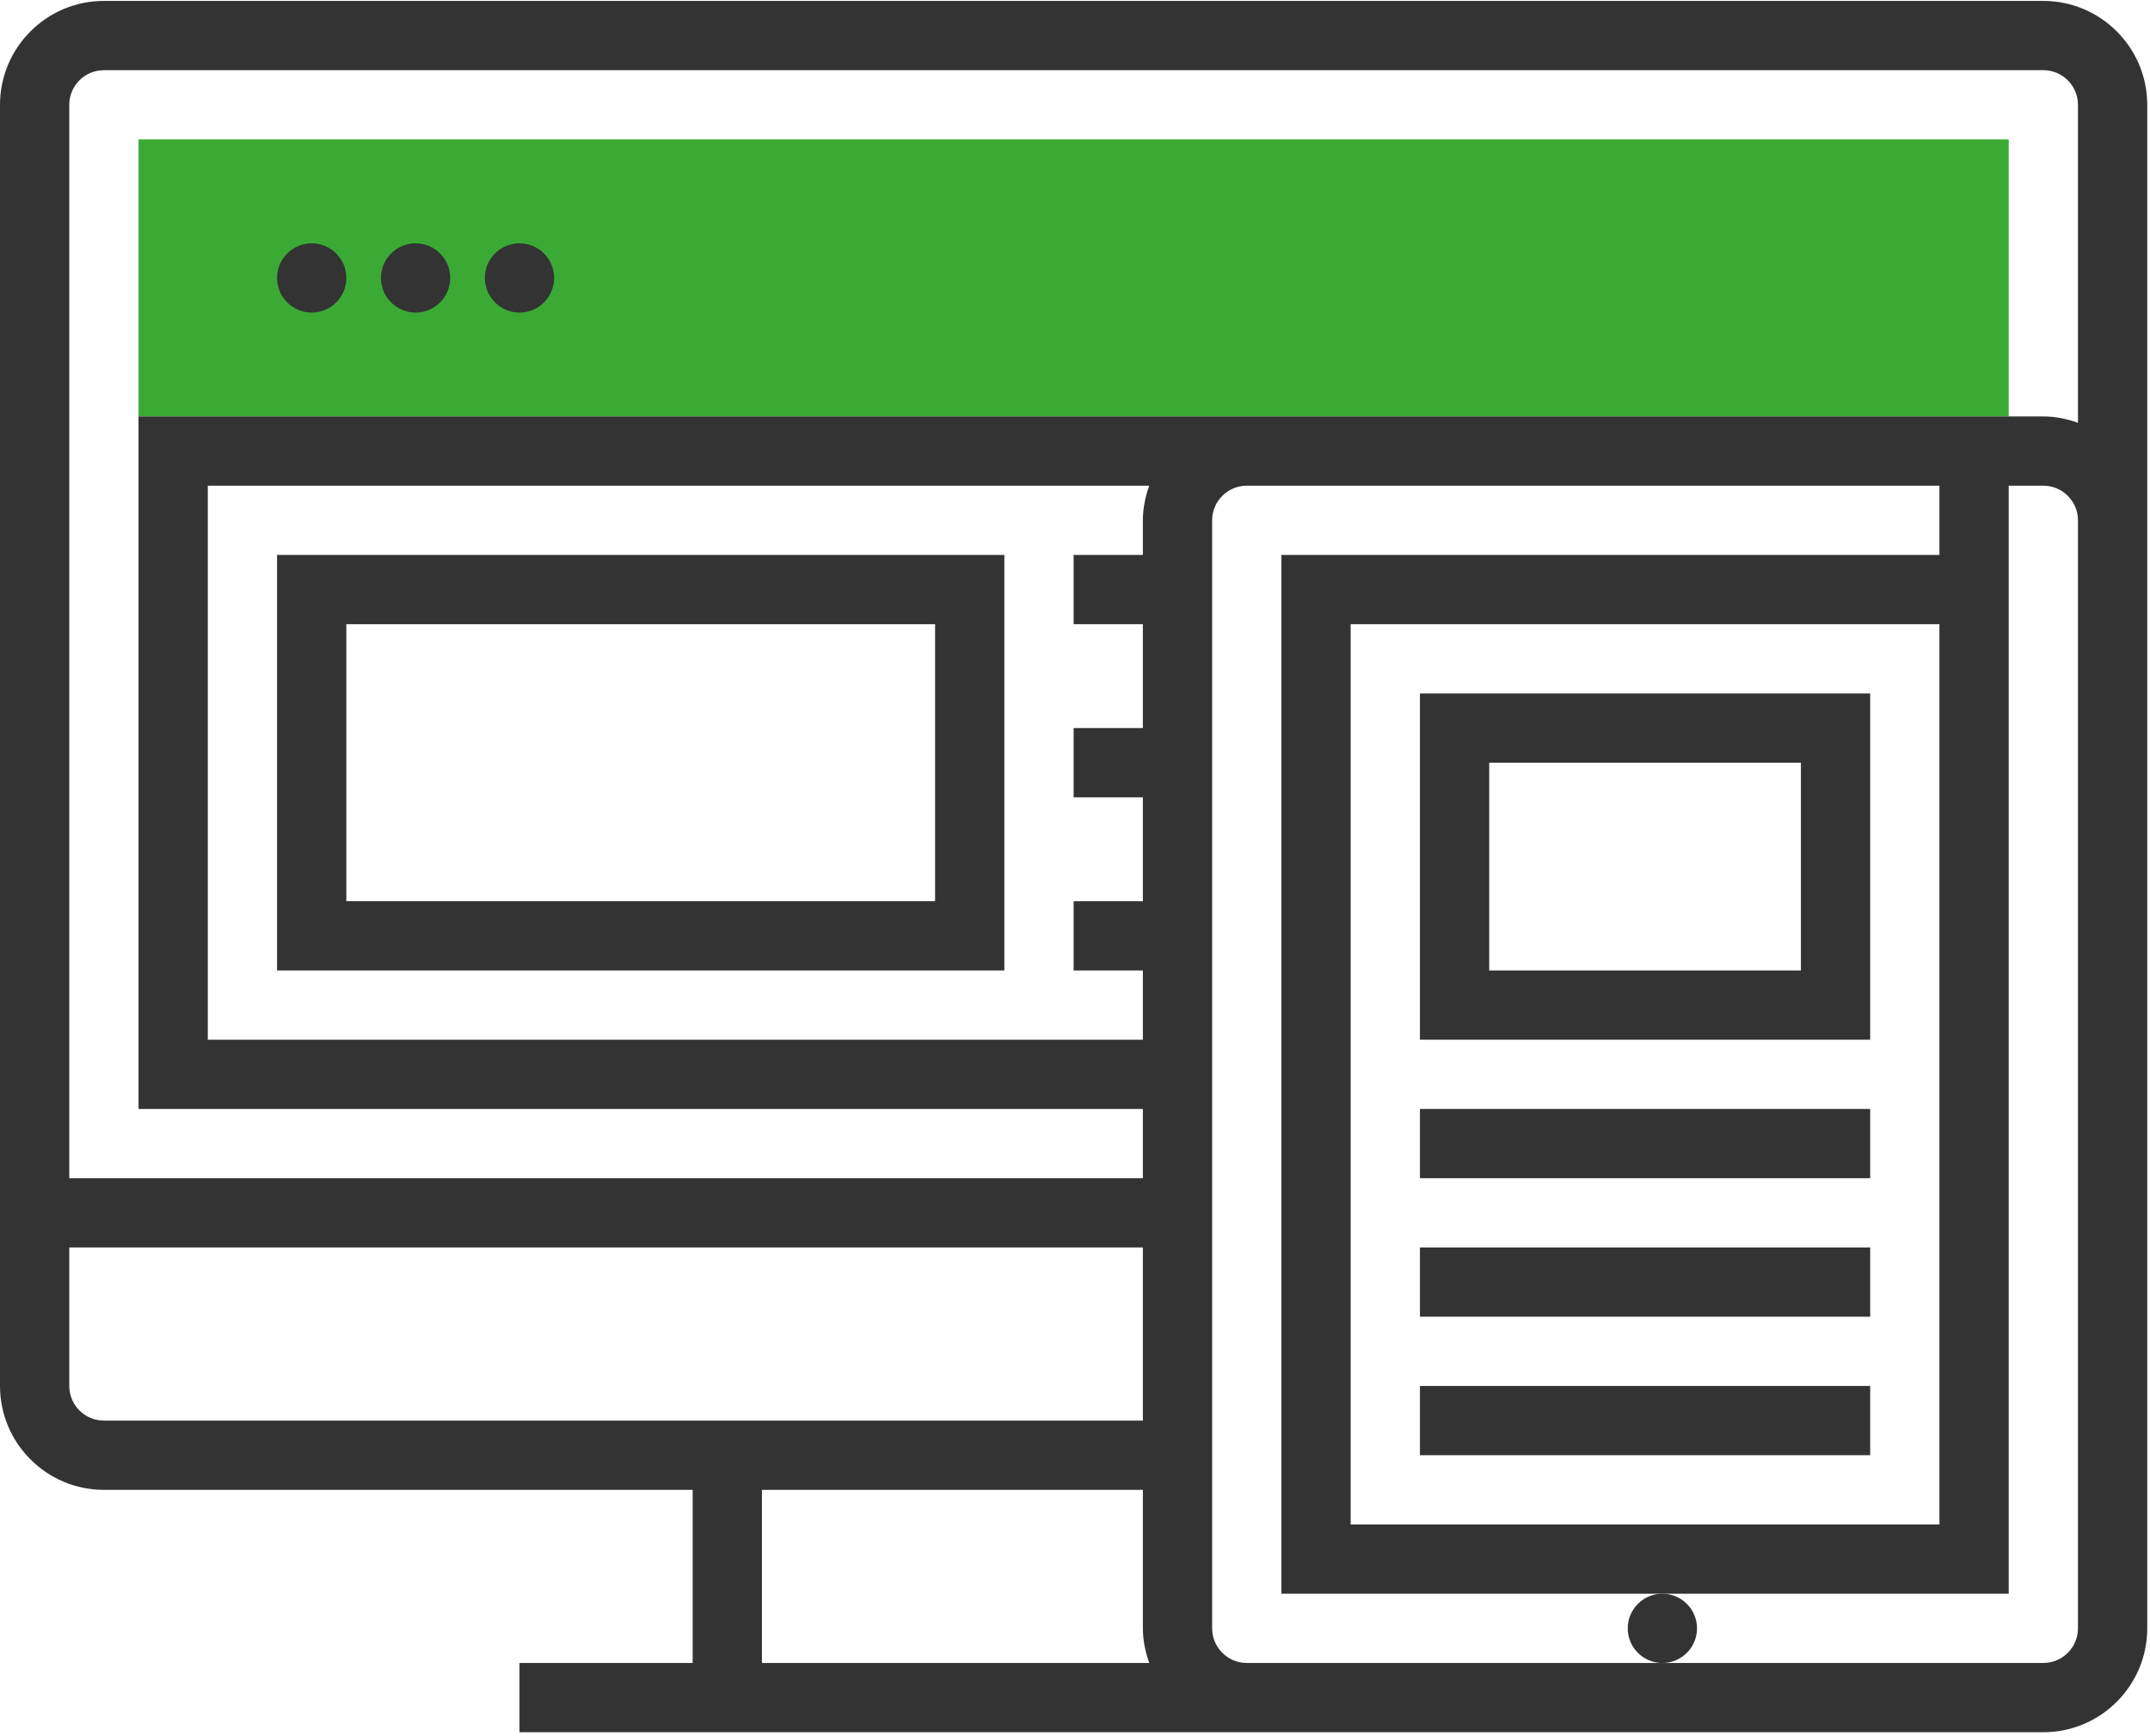 <?xml version="1.0" encoding="UTF-8" standalone="no"?>
<svg width="291px" height="235px" viewBox="0 0 291 235" version="1.1" xmlns="http://www.w3.org/2000/svg" xmlns:xlink="http://www.w3.org/1999/xlink">
    <!-- Generator: Sketch 40.3 (33839) - http://www.bohemiancoding.com/sketch -->
    <title>navigate</title>
    <desc>Created with Sketch.</desc>
    <defs></defs>
    <g id="Page-1" stroke="none" stroke-width="1" fill="none" fill-rule="evenodd">
        <g id="navigate">
            <g id="Layer_1">
                <g id="Group">
                    <rect id="Rectangle-path" fill="#3AAA35" x="18.75" y="18.875" width="253.125" height="37.5"></rect>
                    <path d="M276.563,0.125 L14.063,0.125 C6.309,0.125 0,6.435 0,14.188 L0,187.626 C0,195.379 6.309,201.689 14.063,201.689 L93.75,201.689 L93.75,225.127 L70.313,225.127 L70.313,234.502 L168.751,234.502 L220.314,234.502 L276.564,234.502 C284.317,234.502 290.627,228.193 290.627,220.439 L290.627,79.813 L290.627,70.438 L290.627,14.188 C290.625,6.435 284.316,0.125 276.563,0.125 L276.563,0.125 Z M14.063,9.5 L276.563,9.5 C279.15,9.5 281.251,11.605 281.251,14.188 L281.251,57.238 C279.779,56.713 278.213,56.376 276.563,56.376 L271.875,56.376 L168.75,56.376 L18.75,56.376 L18.75,150.126 L154.688,150.126 L154.688,159.501 L9.375,159.501 L9.375,14.188 C9.375,11.605 11.475,9.5 14.063,9.5 L14.063,9.5 Z M154.688,75.125 L145.313,75.125 L145.313,84.5 L154.688,84.5 L154.688,98.563 L145.313,98.563 L145.313,107.938 L154.688,107.938 L154.688,122 L145.313,122 L145.313,131.375 L154.688,131.375 L154.688,140.75 L28.125,140.75 L28.125,65.75 L155.55,65.75 C155.025,67.222 154.687,68.787 154.687,70.438 L154.687,75.125 L154.688,75.125 L154.688,75.125 Z M9.375,187.625 L9.375,168.875 L154.688,168.875 L154.688,192.313 L14.063,192.313 C11.475,192.313 9.375,190.208 9.375,187.625 L9.375,187.625 Z M103.125,201.688 L154.688,201.688 L154.688,220.438 C154.688,222.088 155.025,223.654 155.551,225.126 L103.126,225.126 L103.126,201.688 L103.125,201.688 L103.125,201.688 Z M281.25,220.438 C281.25,223.021 279.15,225.126 276.562,225.126 L225,225.126 L220.312,225.126 L168.75,225.126 C166.163,225.126 164.062,223.021 164.062,220.438 L164.062,201.688 L164.062,192.313 L164.062,168.875 L164.062,159.5 L164.062,150.125 L164.062,140.75 L164.062,131.375 L164.062,122 L164.062,107.937 L164.062,98.562 L164.062,84.5 L164.062,75.125 L164.062,70.437 C164.062,67.854 166.162,65.749 168.75,65.749 L262.5,65.749 L262.5,75.124 L173.437,75.124 L173.437,215.75 L225,215.75 L271.875,215.75 L271.875,87.027 L271.875,75.125 L271.875,65.75 L276.563,65.75 C279.15,65.75 281.251,67.855 281.251,70.438 L281.251,79.813 L281.25,220.438 L281.25,220.438 L281.25,220.438 Z M262.5,87.027 L262.5,206.375 L182.812,206.375 L182.812,84.5 L262.5,84.5 L262.5,87.027 L262.5,87.027 Z" id="Shape" fill="#333333"></path>
                    <circle id="Oval" fill="#333333" cx="42.188" cy="37.625" r="4.688"></circle>
                    <circle id="Oval" fill="#333333" cx="56.25" cy="37.625" r="4.688"></circle>
                    <circle id="Oval" fill="#333333" cx="70.313" cy="37.625" r="4.688"></circle>
                    <path d="M37.5,131.375 L135.938,131.375 L135.938,75.125 L37.5,75.125 L37.5,131.375 L37.5,131.375 Z M46.875,84.5 L126.563,84.5 L126.563,122 L46.875,122 L46.875,84.5 L46.875,84.5 Z" id="Shape" fill="#333333"></path>
                    <circle id="Oval" fill="#333333" cx="225" cy="220.438" r="4.688"></circle>
                    <path d="M253.125,93.875 L192.187,93.875 L192.187,140.75 L253.125,140.75 L253.125,93.875 L253.125,93.875 Z M243.75,131.375 L201.562,131.375 L201.562,103.25 L243.75,103.25 L243.75,131.375 L243.75,131.375 Z" id="Shape" fill="#333333"></path>
                    <rect id="Rectangle-path" fill="#333333" x="192.188" y="150.125" width="60.938" height="9.375"></rect>
                    <rect id="Rectangle-path" fill="#333333" x="192.188" y="168.875" width="60.938" height="9.375"></rect>
                    <rect id="Rectangle-path" fill="#333333" x="192.188" y="187.625" width="60.938" height="9.375"></rect>
                </g>
            </g>
        </g>
    </g>
</svg>